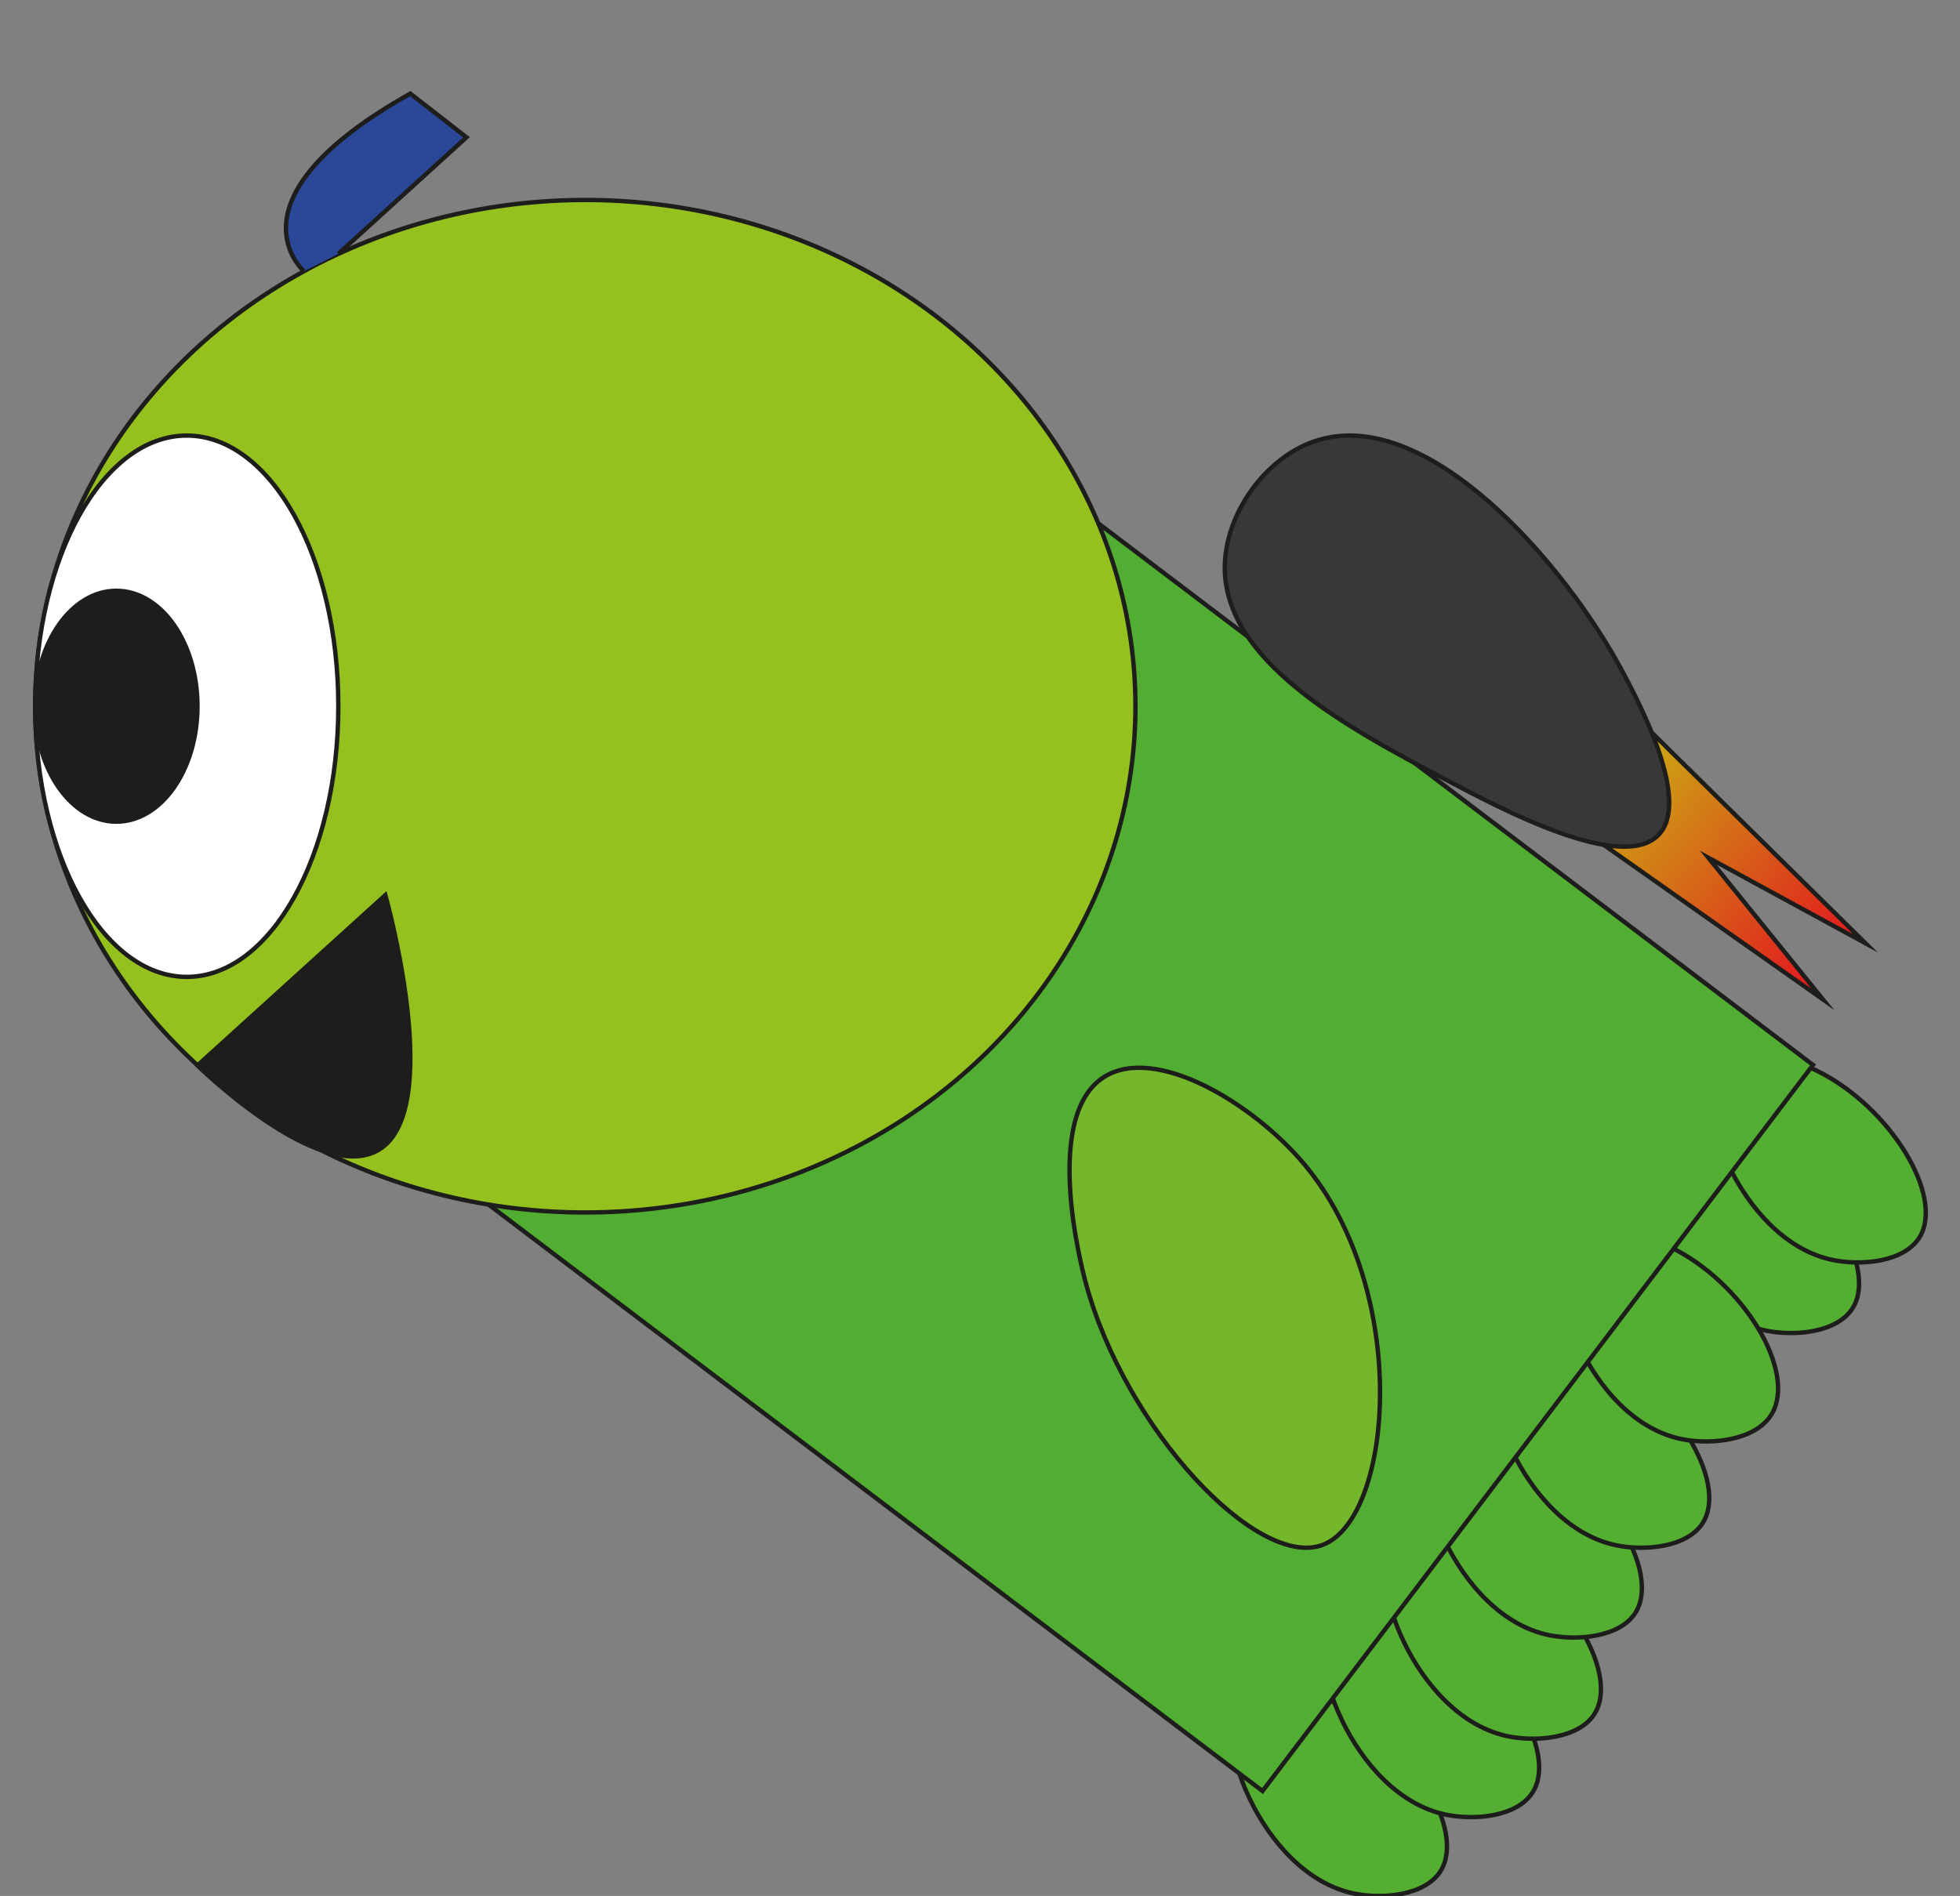 <svg id="Layer_1" data-name="Layer 1" xmlns="http://www.w3.org/2000/svg" xmlns:xlink="http://www.w3.org/1999/xlink" viewBox="0 0 448.57 434.03"><rect x="0" y="0" width="448.57" height="434.03" fill="#808080" stroke="none"/><defs><style>.cls-1{fill:#53ae32;}.cls-1,.cls-2,.cls-3,.cls-4,.cls-5,.cls-6,.cls-7,.cls-8,.cls-9{stroke:#1d1d1b;stroke-miterlimit:10;}.cls-2{fill:#52ae32;}.cls-3{fill:#95c11f;}.cls-4{fill:#fff;}.cls-5{fill:#1d1d1b;}.cls-6{fill:url(#linear-gradient);}.cls-7{fill:#383838;}.cls-8{fill:#75b72a;}.cls-9{fill:#2a4798;}</style><linearGradient id="linear-gradient" x1="913.05" y1="160.12" x2="911.62" y2="232.98" gradientTransform="matrix(-0.24, 0.31, -1.04, -0.79, 810.39, 66.53)" gradientUnits="userSpaceOnUse"><stop offset="0" stop-color="#e40d20"/><stop offset="0.96" stop-color="#c5d30f"/></linearGradient></defs><path class="cls-1" d="M404.13,304.6c6.51,1.35,16.42.53,19.93-5.23,5.73-9.38-6.75-29.84-23.49-38.07-1.42-.7-17-8.37-22.43-2.73C370.64,266.42,382.71,300.14,404.13,304.6Z"/><path class="cls-1" d="M309.82,433.46c6.5,1.36,16.41.54,19.93-5.22,5.72-9.39-6.76-29.85-23.5-38.08-1.42-.7-17-8.37-22.42-2.72C276.32,395.28,288.4,429,309.82,433.46Z"/><path class="cls-1" d="M330.91,415.41c6.51,1.36,16.41.54,19.93-5.22,5.73-9.39-6.75-29.84-23.5-38.08-1.42-.7-17-8.37-22.42-2.72C297.42,377.24,309.49,411,330.91,415.41Z"/><path class="cls-1" d="M345.06,397.46c6.51,1.36,16.41.54,19.93-5.22,5.72-9.39-6.76-29.85-23.5-38.08-1.42-.7-17-8.37-22.42-2.72C311.56,359.28,323.64,393,345.06,397.46Z"/><path class="cls-1" d="M354.43,374.3c6.51,1.36,16.41.54,19.93-5.22,5.73-9.39-6.75-29.85-23.5-38.08-1.42-.7-17-8.37-22.42-2.72C320.94,336.12,333,369.84,354.43,374.3Z"/><path class="cls-1" d="M369.84,353.74c6.51,1.36,16.41.54,19.93-5.22,5.73-9.39-6.75-29.85-23.5-38.08-1.42-.7-17-8.37-22.42-2.73C336.35,315.56,348.42,349.28,369.84,353.74Z"/><path class="cls-1" d="M385.09,329.49c6.59,1.28,16.65.28,20.31-5.65,6-9.66-6.35-30.29-23.21-38.4-1.43-.69-17.14-8.24-22.71-2.4C351.74,291.16,363.43,325.3,385.09,329.49Z"/><path class="cls-1" d="M419.4,288.43c6.51,1.36,16.42.54,19.93-5.22,5.73-9.39-6.75-29.85-23.49-38.08-1.42-.7-17-8.37-22.42-2.72C385.91,250.25,398,284,419.4,288.43Z"/><rect class="cls-2" x="137.53" y="150.53" width="238.65" height="208.57" transform="translate(206.06 -103.41) rotate(37.16)"/><ellipse class="cls-3" cx="133.96" cy="161.67" rx="125.9" ry="115.89"/><ellipse class="cls-4" cx="42.74" cy="161.67" rx="34.69" ry="61.96"/><ellipse class="cls-5" cx="26.63" cy="161.67" rx="18.57" ry="26.43"/><polyline class="cls-6" points="368.79 158.6 426.94 215.94 390.98 196.35 417.2 228.79 350.99 182.09 367.11 160.82"/><path class="cls-7" d="M300.62,101.1c25.43-9,57.55,27.57,71.15,53.45,3.76,7.16,15.18,28.87,7.82,36.56-8.35,8.73-35.87-5.83-48.57-12.56-22.32-11.81-51.66-27.34-50.69-49.66C280.83,117.24,289.53,105,300.62,101.1Z"/><path class="cls-5" d="M88.19,204.91l-43,39s30.13,29.62,43,18.19S88.19,204.91,88.19,204.91Z"/><path class="cls-8" d="M248.48,293.64c9,33.37,39.26,65.76,54.28,60,16.05-6.16,20.25-57.95-4.28-87.14-11.82-14.07-34-27.29-45.72-20C238.48,255.39,247.51,290.05,248.48,293.64Z"/><path class="cls-9" d="M69.55,62.08S50.66,45.71,93.9,21.43l12.86,10L77.43,58.1"/></svg>